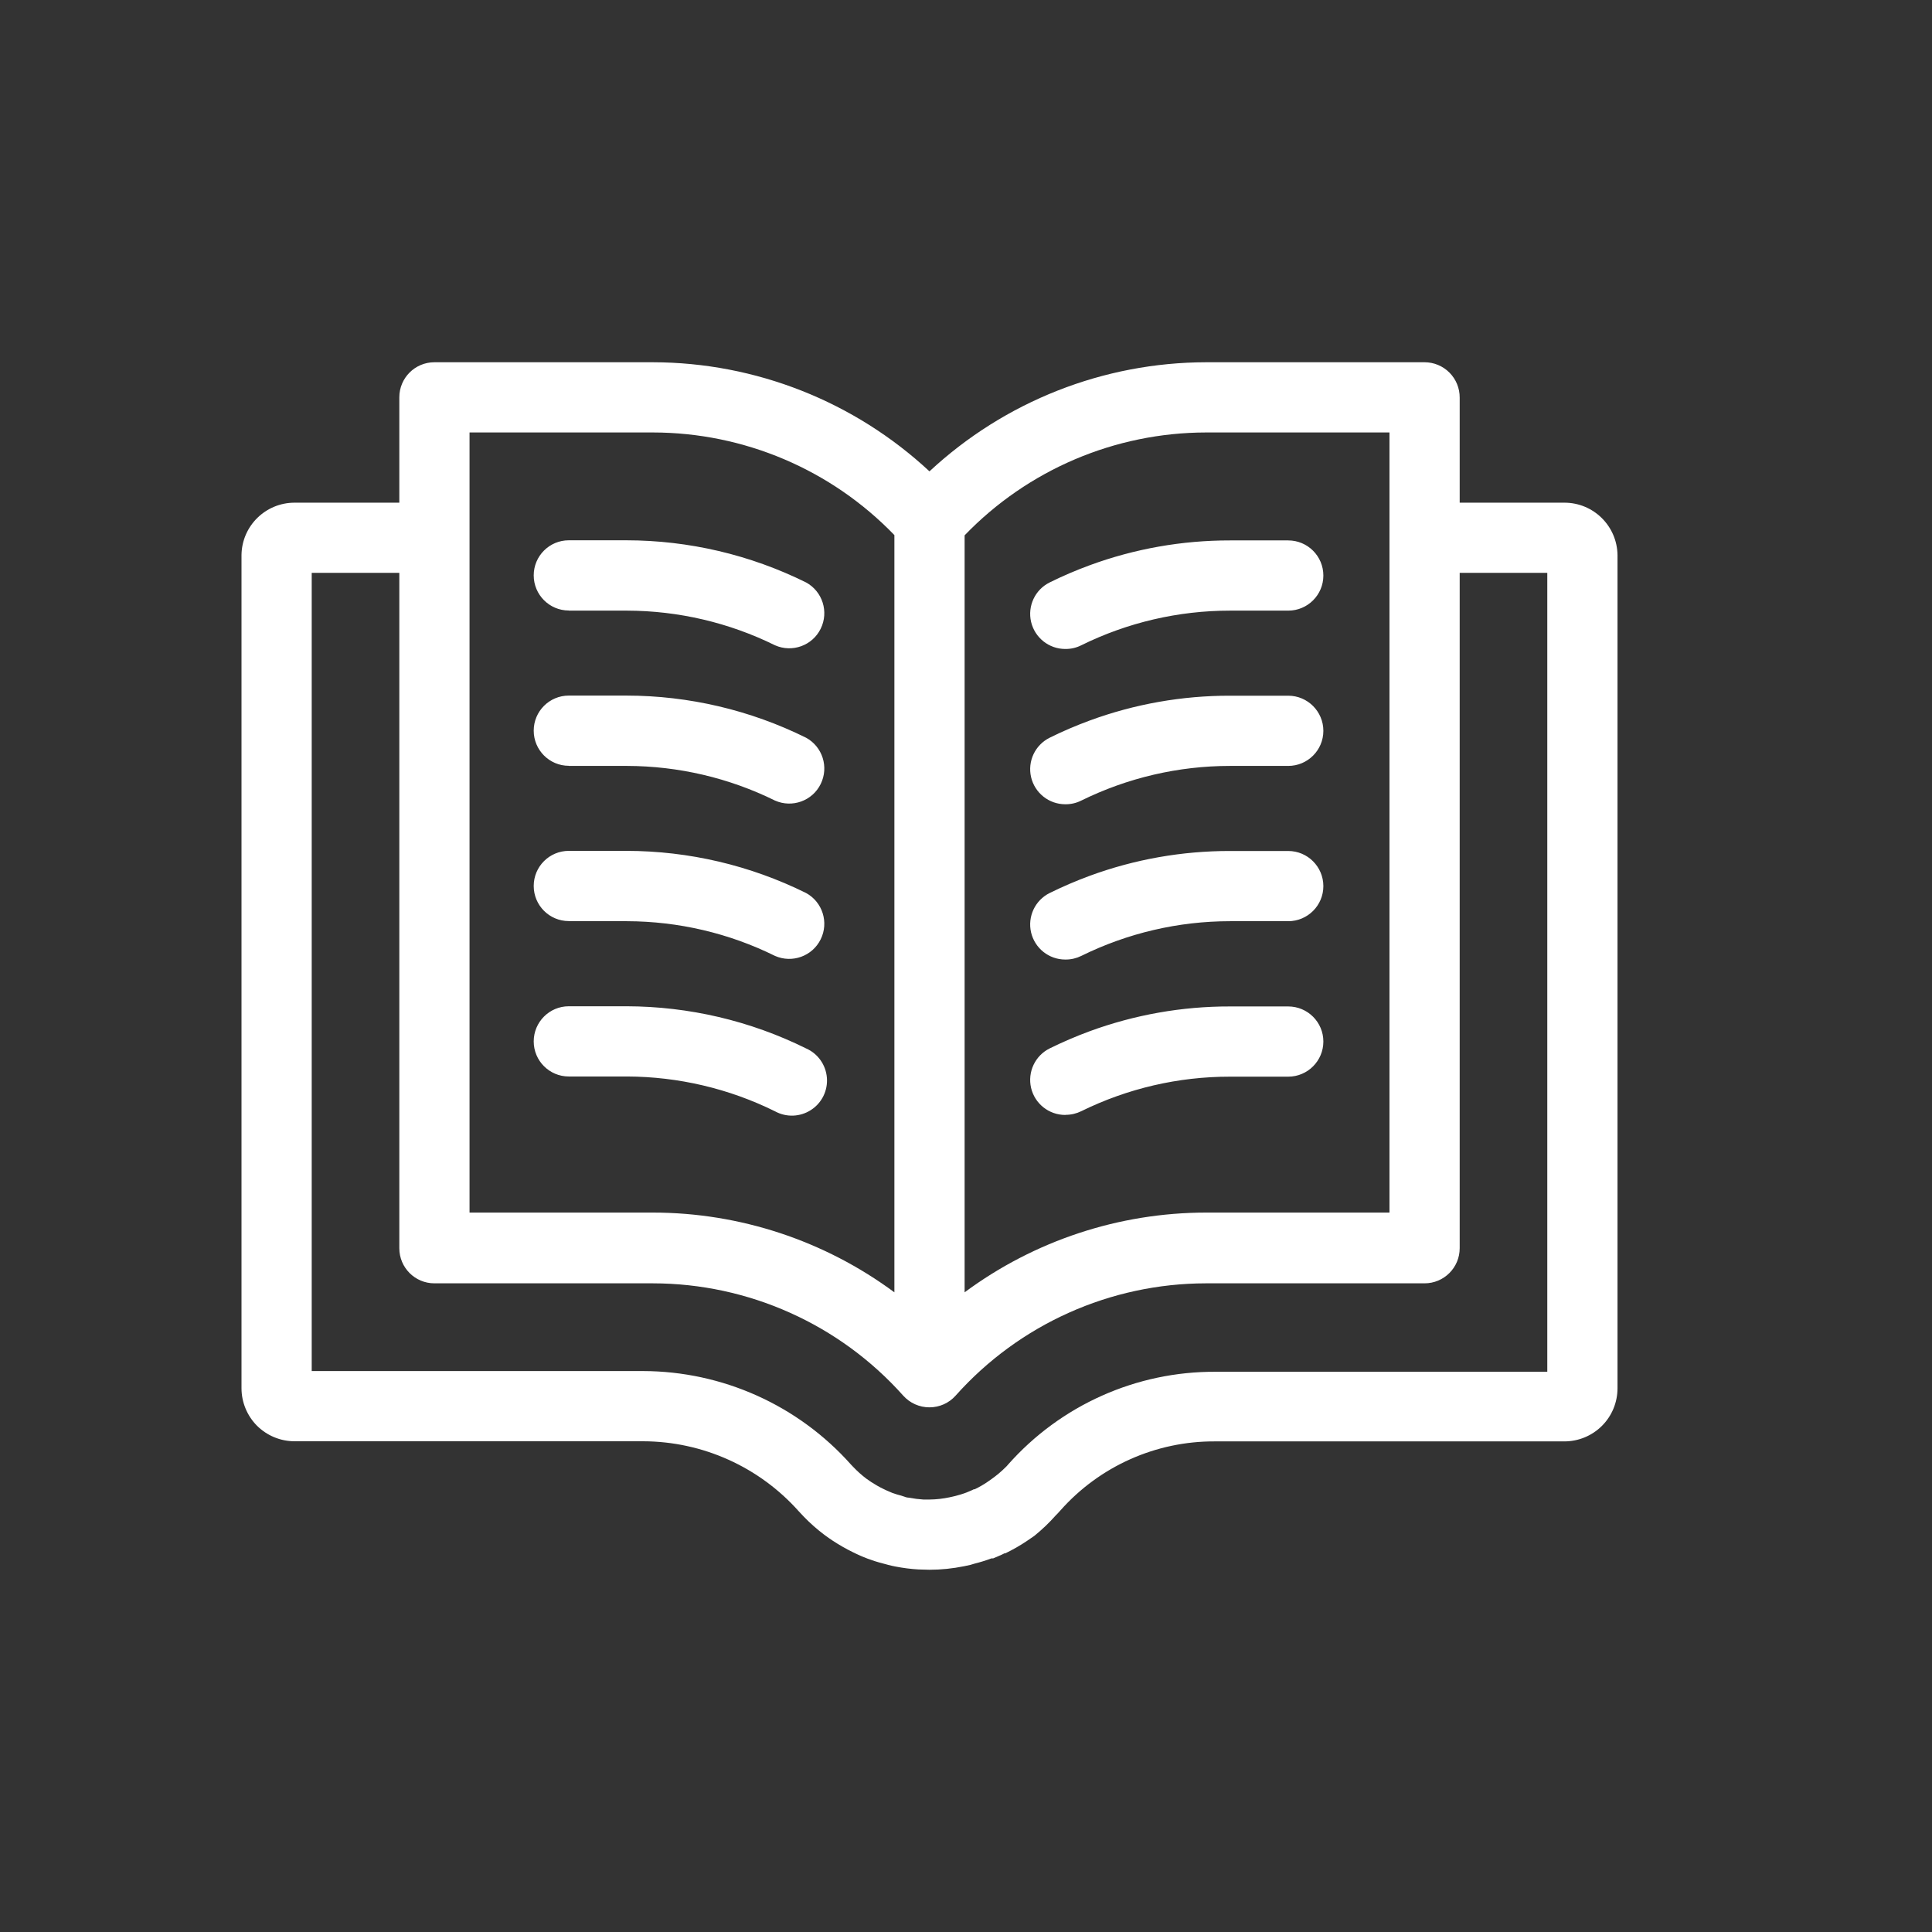 <svg xmlns="http://www.w3.org/2000/svg" width="32" height="32" viewBox="0 0 32 32">
  <rect x="0" y="0" width="32" height="32" fill="#333333" stroke="none"/>
  <g fill="#FFF" transform="translate(4 6)">
    <path d="M0.879,17.872 L6.651,17.872 C7.638,17.874 8.577,18.297 9.233,19.035 L9.314,19.121 C9.419,19.23 9.533,19.33 9.653,19.421 C9.702,19.456 9.749,19.491 9.793,19.519 C9.9,19.589 10.011,19.653 10.126,19.709 L10.184,19.737 C10.244,19.767 10.307,19.793 10.37,19.816 C10.45,19.846 10.531,19.872 10.614,19.893 C10.67,19.909 10.744,19.93 10.833,19.947 C10.958,19.971 11.086,19.988 11.214,19.995 L11.395,20 C11.588,20 11.779,19.98 11.967,19.942 C12.042,19.928 12.105,19.912 12.137,19.9 C12.233,19.876 12.328,19.847 12.421,19.812 L12.449,19.812 L12.595,19.749 L12.637,19.728 L12.651,19.728 C12.775,19.668 12.895,19.6 13.009,19.523 L13.13,19.44 C13.259,19.336 13.379,19.221 13.488,19.098 L13.516,19.07 L13.565,19.016 C14.214,18.285 15.146,17.869 16.123,17.874 L21.912,17.874 C22.145,17.874 22.369,17.781 22.534,17.616 C22.699,17.451 22.791,17.227 22.791,16.993 L22.791,3.193 C22.784,2.712 22.393,2.326 21.912,2.326 L20.177,2.326 L20.177,0.586 C20.178,0.431 20.117,0.282 20.008,0.172 C19.899,0.062 19.75,-4.96023657e-06 19.595,0 L15.977,0 C14.276,0.003 12.64,0.649 11.395,1.807 C10.151,0.649 8.514,0.003 6.814,6.19659363e-16 L3.195,6.19659363e-16 C2.874,4.13106242e-16 2.614,0.26 2.614,0.581 L2.614,2.326 L0.879,2.326 C0.398,2.326 0.006,2.712 0,3.193 L0,16.993 C5.16382802e-17,17.226 0.093,17.45 0.257,17.615 C0.422,17.779 0.646,17.872 0.879,17.872 Z M15.977,1.163 L19.014,1.163 L19.014,14.084 L15.977,14.084 C14.536,14.085 13.134,14.548 11.977,15.405 L11.977,2.867 C13.024,1.78 14.467,1.165 15.977,1.163 Z M3.777,1.163 L6.814,1.163 C8.323,1.164 9.766,1.777 10.814,2.863 C10.814,2.863 10.814,2.863 10.814,2.863 L10.814,15.405 C9.656,14.548 8.254,14.085 6.814,14.084 L3.777,14.084 L3.777,1.163 Z M1.163,3.488 L2.614,3.488 L2.614,14.674 C2.614,14.996 2.874,15.256 3.195,15.256 L6.814,15.256 C8.398,15.258 9.906,15.934 10.96,17.116 C11.071,17.24 11.229,17.31 11.394,17.31 C11.56,17.31 11.718,17.24 11.828,17.116 C12.882,15.934 14.39,15.258 15.974,15.256 L19.595,15.256 C19.916,15.256 20.177,14.996 20.177,14.674 L20.177,3.488 L21.628,3.488 L21.628,16.721 L16.14,16.721 C14.823,16.712 13.567,17.274 12.695,18.26 L12.677,18.281 L12.656,18.302 C12.584,18.374 12.506,18.439 12.423,18.498 L12.353,18.547 C12.287,18.592 12.217,18.632 12.144,18.667 L12.13,18.667 L12.095,18.684 L12.002,18.723 C11.945,18.744 11.887,18.762 11.828,18.777 L11.728,18.8 C11.619,18.823 11.507,18.836 11.395,18.837 L11.293,18.837 C11.215,18.832 11.137,18.822 11.06,18.807 C11.012,18.807 10.972,18.786 10.926,18.772 C10.877,18.76 10.829,18.745 10.781,18.728 L10.679,18.684 L10.635,18.663 C10.564,18.629 10.496,18.59 10.43,18.547 L10.349,18.491 C10.274,18.434 10.204,18.372 10.14,18.305 L10.095,18.258 C9.22,17.275 7.967,16.712 6.651,16.709 L1.163,16.709 L1.163,3.488 Z"/>
    <path d="M5.421 4.114L6.386 4.114C7.236 4.116 8.075 4.312 8.837 4.688 9.122 4.814 9.456 4.693 9.593 4.414 9.731 4.134 9.624 3.796 9.351 3.647 8.426 3.189 7.409 2.95 6.377 2.949L5.421 2.949C5.1 2.949 4.84 3.209 4.84 3.53 4.84 3.851 5.1 4.112 5.421 4.112L5.421 4.114zM5.421 6.686L6.386 6.686C7.236 6.688 8.075 6.884 8.837 7.26 9.122 7.386 9.456 7.265 9.593 6.986 9.731 6.706 9.624 6.368 9.351 6.219 8.426 5.761 7.409 5.522 6.377 5.521L5.421 5.521C5.1 5.521 4.84 5.781 4.84 6.102 4.84 6.423 5.1 6.684 5.421 6.684L5.421 6.686zM5.421 9.258L6.386 9.258C7.236 9.26 8.075 9.456 8.837 9.833 9.122 9.958 9.456 9.837 9.593 9.558 9.731 9.279 9.624 8.94 9.351 8.791 8.426 8.333 7.409 8.094 6.377 8.093L5.421 8.093C5.1 8.093 4.84 8.353 4.84 8.674 4.84 8.996 5.1 9.256 5.421 9.256L5.421 9.258zM8.837 12.407C9.025 12.51 9.253 12.501 9.432 12.385 9.612 12.269 9.713 12.064 9.696 11.851 9.679 11.638 9.547 11.451 9.351 11.365 8.426 10.907 7.409 10.669 6.377 10.667L5.421 10.667C5.1 10.667 4.84 10.928 4.84 11.249 4.84 11.57 5.1 11.83 5.421 11.83L6.386 11.83C7.236 11.833 8.075 12.03 8.837 12.407zM13.653 4.749C13.742 4.749 13.83 4.728 13.909 4.688 14.675 4.31 15.518 4.114 16.372 4.114L17.337 4.114C17.658 4.114 17.919 3.854 17.919 3.533 17.919 3.211 17.658 2.951 17.337 2.951L16.372 2.951C15.579 2.95 14.791 3.089 14.047 3.363 13.822 3.446 13.601 3.54 13.386 3.647 13.144 3.766 13.017 4.037 13.078 4.3 13.14 4.563 13.374 4.749 13.644 4.749L13.653 4.749zM13.653 7.321C13.742 7.321 13.83 7.3 13.909 7.26 14.675 6.883 15.518 6.686 16.372 6.686L17.337 6.686C17.658 6.686 17.919 6.426 17.919 6.105 17.919 5.784 17.658 5.523 17.337 5.523L16.372 5.523C15.579 5.522 14.791 5.661 14.047 5.935 13.822 6.018 13.601 6.112 13.386 6.219 13.144 6.339 13.017 6.609 13.078 6.872 13.14 7.135 13.374 7.321 13.644 7.321L13.653 7.321zM13.653 9.893C13.742 9.893 13.83 9.872 13.909 9.833 14.675 9.455 15.518 9.258 16.372 9.258L17.337 9.258C17.658 9.258 17.919 8.998 17.919 8.677 17.919 8.356 17.658 8.095 17.337 8.095L16.372 8.095C15.579 8.094 14.791 8.233 14.047 8.507 13.822 8.59 13.601 8.685 13.386 8.791 13.144 8.911 13.017 9.181 13.078 9.444 13.14 9.707 13.374 9.893 13.644 9.893L13.653 9.893zM13.653 12.465C13.742 12.465 13.83 12.444 13.909 12.405 14.675 12.028 15.518 11.832 16.372 11.833L17.337 11.833C17.658 11.833 17.919 11.572 17.919 11.251 17.919 10.93 17.658 10.67 17.337 10.67L16.372 10.67C15.579 10.668 14.791 10.808 14.047 11.081 13.822 11.164 13.601 11.259 13.386 11.365 13.144 11.485 13.017 11.756 13.078 12.019 13.14 12.282 13.374 12.467 13.644 12.467L13.653 12.465z"/>
  </g>
</svg>
